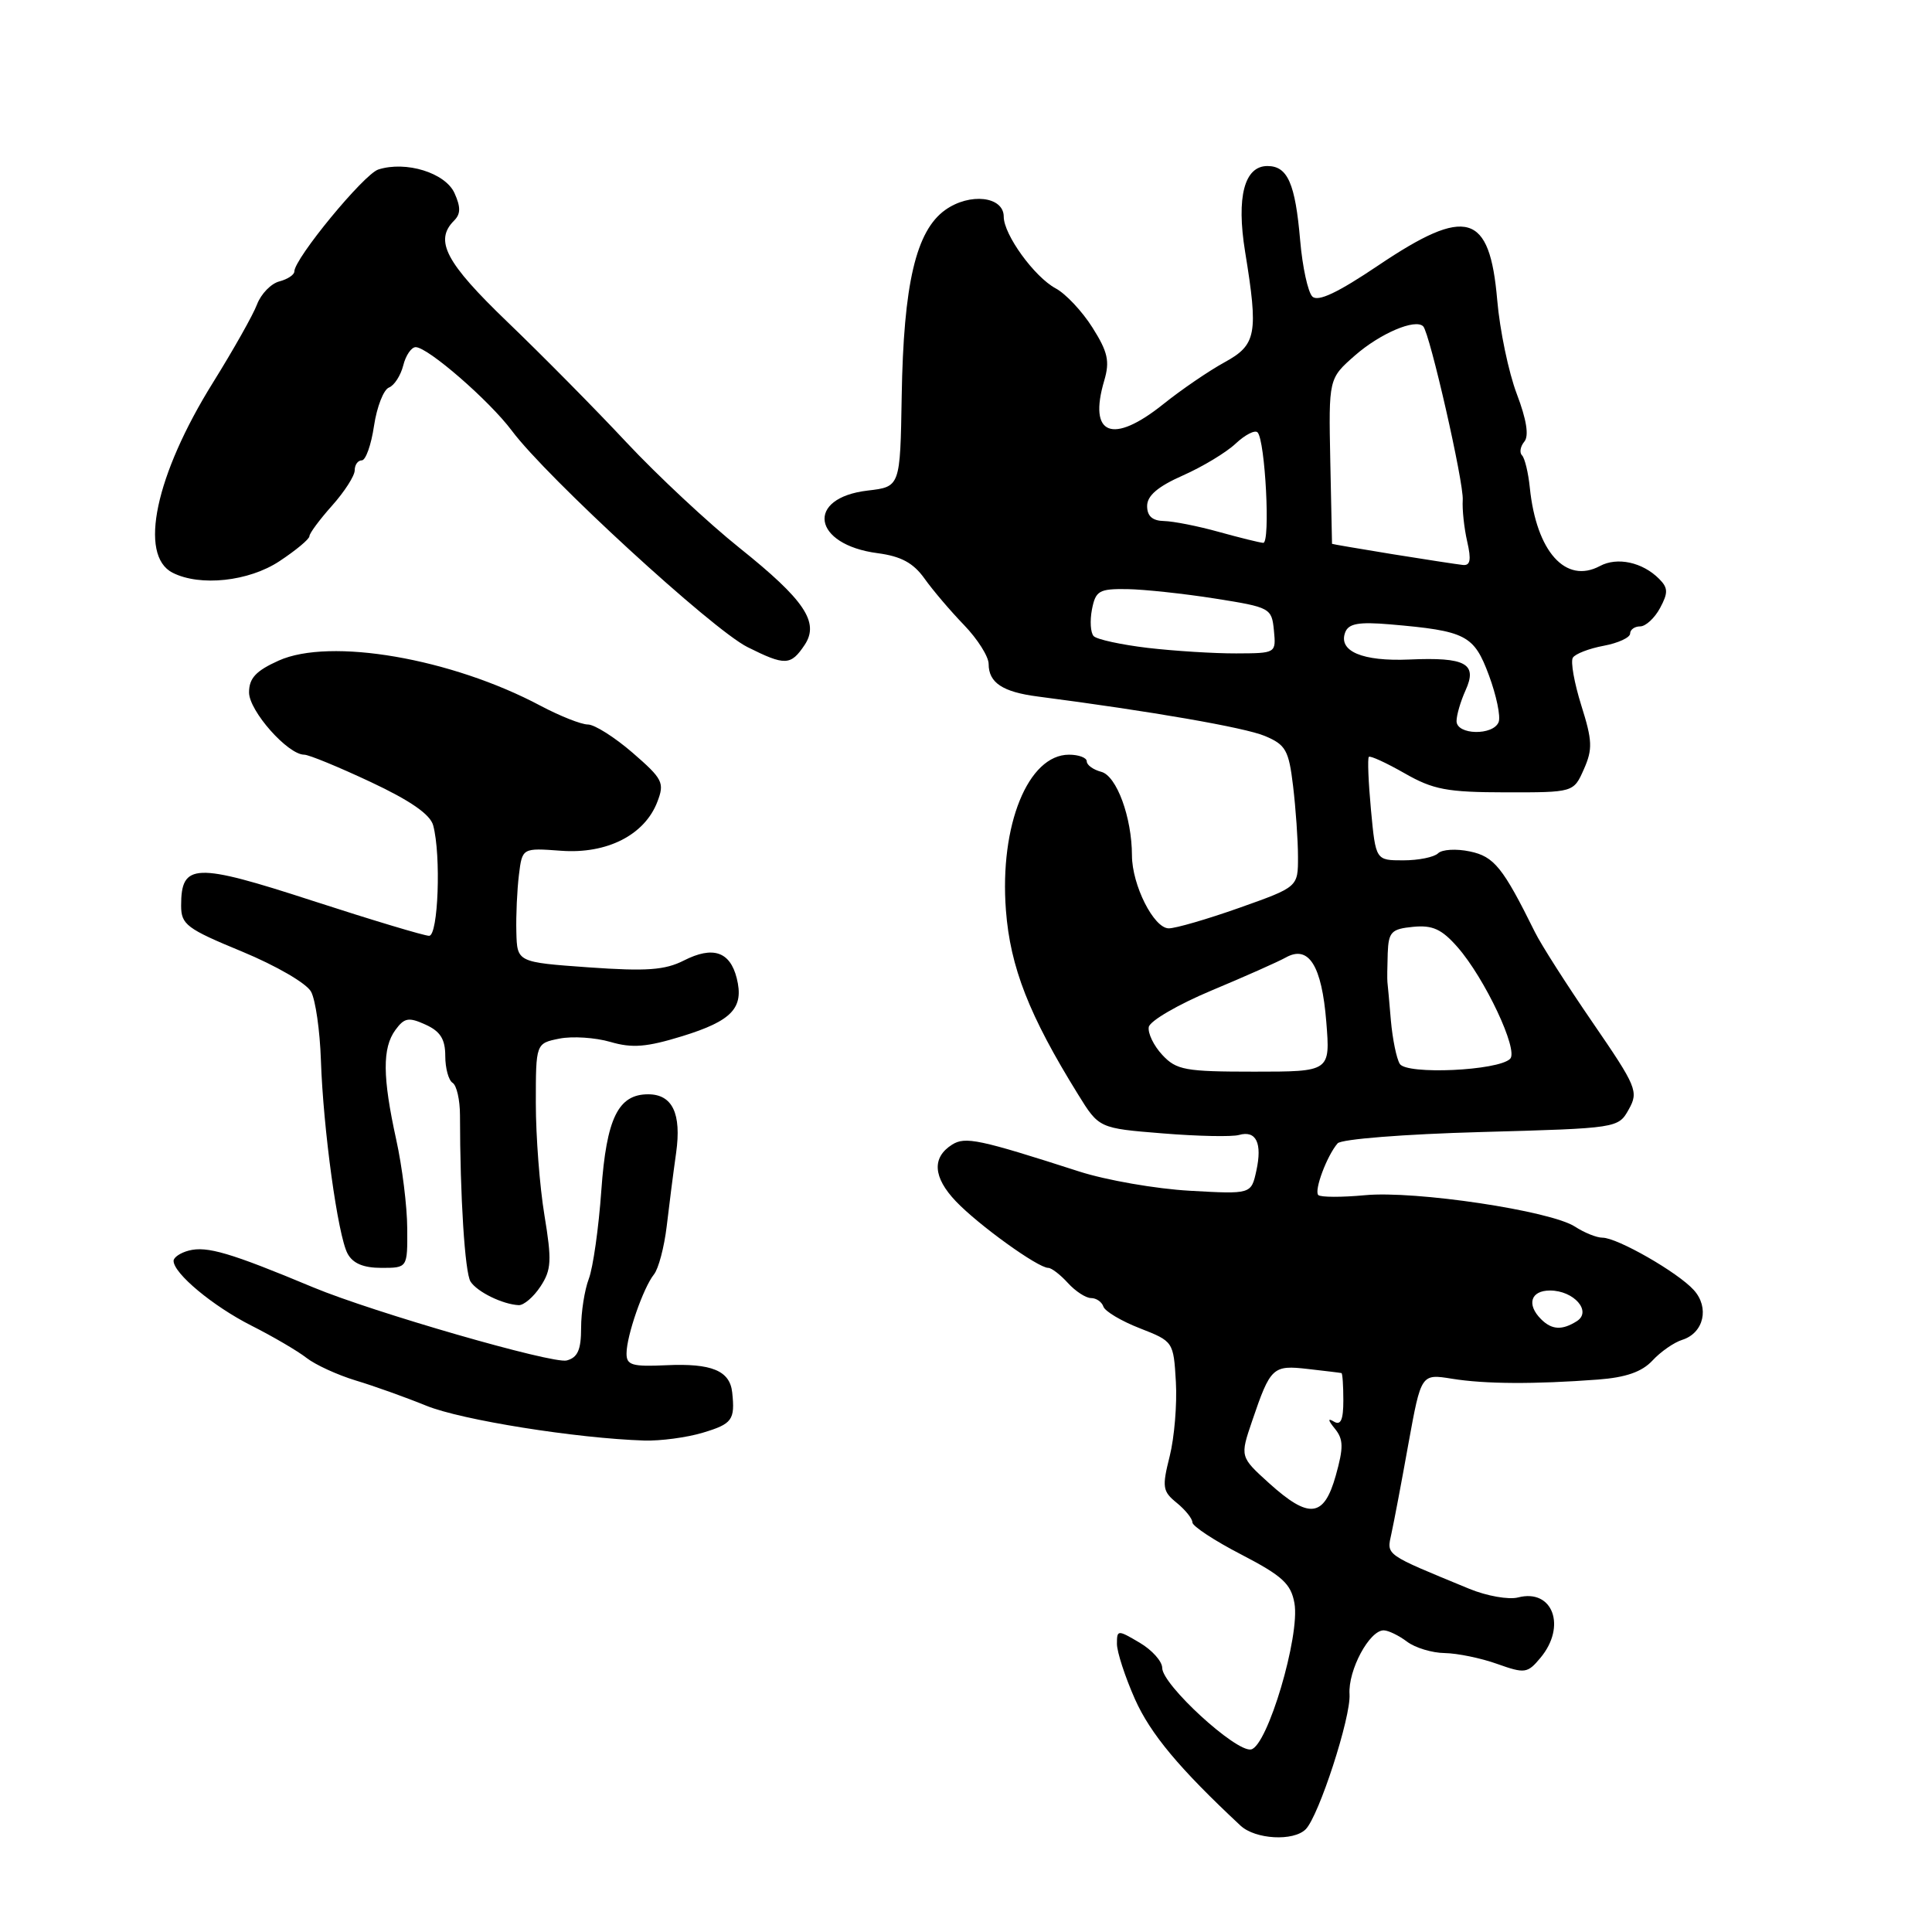 <?xml version="1.0" encoding="UTF-8" standalone="no"?>
<!DOCTYPE svg PUBLIC "-//W3C//DTD SVG 1.1//EN" "http://www.w3.org/Graphics/SVG/1.1/DTD/svg11.dtd" >
<svg xmlns="http://www.w3.org/2000/svg" xmlns:xlink="http://www.w3.org/1999/xlink" version="1.1" viewBox="0 0 256 256">
 <g >
 <path fill="currentColor"
d=" M 173.01 242.39 C 174.75 240.65 179.02 227.51 178.82 224.50 C 178.61 221.31 181.47 215.98 183.37 216.03 C 183.99 216.05 185.37 216.72 186.44 217.53 C 187.51 218.34 189.76 219.02 191.44 219.04 C 193.12 219.07 196.25 219.71 198.39 220.48 C 202.05 221.78 202.40 221.73 204.11 219.68 C 207.61 215.50 205.75 210.47 201.15 211.67 C 199.91 211.99 197.01 211.48 194.70 210.53 C 183.35 205.85 183.74 206.13 184.37 203.21 C 184.70 201.72 185.72 196.34 186.63 191.26 C 188.31 182.03 188.31 182.03 192.40 182.69 C 196.79 183.40 203.30 183.43 211.74 182.80 C 215.44 182.52 217.56 181.78 218.96 180.28 C 220.04 179.11 221.82 177.87 222.92 177.53 C 225.77 176.62 226.54 173.25 224.43 170.93 C 222.32 168.59 214.30 164.00 212.34 164.00 C 211.56 164.00 209.93 163.34 208.70 162.54 C 205.48 160.43 187.51 157.74 180.87 158.37 C 177.77 158.66 174.99 158.65 174.68 158.35 C 174.10 157.76 175.81 153.16 177.24 151.50 C 177.72 150.94 186.05 150.28 196.26 150.00 C 214.37 149.50 214.43 149.49 215.82 147.00 C 217.14 144.64 216.88 144.01 211.04 135.50 C 207.64 130.55 204.19 125.15 203.38 123.50 C 199.14 114.93 197.98 113.49 194.76 112.82 C 192.97 112.44 191.07 112.55 190.55 113.07 C 190.03 113.58 187.96 114.00 185.94 114.00 C 182.29 114.00 182.29 114.00 181.66 107.31 C 181.32 103.64 181.19 100.47 181.38 100.29 C 181.56 100.10 183.69 101.08 186.11 102.46 C 189.90 104.63 191.73 104.98 199.51 104.99 C 208.51 105.00 208.51 105.00 209.87 101.93 C 211.05 99.27 211.00 98.13 209.53 93.47 C 208.60 90.50 208.09 87.66 208.41 87.15 C 208.72 86.64 210.56 85.93 212.49 85.57 C 214.42 85.21 216.00 84.48 216.00 83.95 C 216.00 83.43 216.60 83.00 217.33 83.00 C 218.06 83.00 219.25 81.90 219.97 80.56 C 221.06 78.53 221.03 77.89 219.84 76.70 C 217.64 74.49 214.29 73.77 212.00 75.00 C 207.46 77.43 203.58 73.09 202.71 64.63 C 202.51 62.64 202.04 60.71 201.68 60.34 C 201.31 59.98 201.45 59.16 201.98 58.52 C 202.62 57.76 202.28 55.61 200.98 52.19 C 199.90 49.35 198.73 43.75 198.39 39.76 C 197.39 28.18 194.34 27.29 182.63 35.17 C 177.24 38.80 174.63 40.03 173.89 39.29 C 173.31 38.71 172.58 35.37 172.28 31.87 C 171.63 24.30 170.62 22.00 167.94 22.00 C 164.88 22.00 163.81 26.11 164.98 33.34 C 166.76 44.26 166.49 45.69 162.25 48.01 C 160.19 49.14 156.55 51.62 154.17 53.53 C 147.40 58.96 144.17 57.68 146.32 50.42 C 147.07 47.87 146.80 46.64 144.76 43.41 C 143.40 41.25 141.20 38.91 139.88 38.21 C 137.06 36.69 133.00 31.09 133.00 28.71 C 133.00 26.02 128.51 25.50 125.25 27.82 C 121.37 30.59 119.72 37.62 119.48 52.50 C 119.28 64.50 119.28 64.50 114.99 65.00 C 106.68 65.97 107.65 72.17 116.29 73.30 C 119.40 73.71 121.02 74.59 122.50 76.66 C 123.60 78.21 125.96 80.98 127.75 82.83 C 129.54 84.69 131.00 87.00 131.00 87.98 C 131.00 90.46 132.85 91.69 137.50 92.29 C 152.49 94.24 164.95 96.40 167.60 97.52 C 170.37 98.68 170.77 99.40 171.34 104.16 C 171.69 107.10 171.99 111.31 171.99 113.52 C 172.00 117.53 172.00 117.53 164.25 120.28 C 159.99 121.79 155.76 123.02 154.86 123.01 C 152.88 123.00 150.00 117.28 149.99 113.35 C 149.98 108.30 147.96 102.80 145.92 102.27 C 144.86 101.99 144.00 101.37 144.00 100.88 C 144.00 100.40 142.94 100.00 141.65 100.00 C 136.23 100.00 132.43 109.34 133.29 120.61 C 133.86 128.15 136.36 134.54 142.84 145.00 C 145.62 149.50 145.62 149.50 154.06 150.18 C 158.70 150.56 163.25 150.65 164.17 150.39 C 166.45 149.74 167.28 151.46 166.47 155.14 C 165.79 158.24 165.79 158.24 157.64 157.78 C 153.16 157.53 146.57 156.38 143.00 155.23 C 129.74 150.96 127.90 150.57 126.16 151.67 C 123.46 153.37 123.63 156.00 126.66 159.18 C 129.64 162.31 137.53 168.00 138.90 168.00 C 139.33 168.00 140.50 168.90 141.50 170.00 C 142.50 171.10 143.88 172.00 144.57 172.00 C 145.27 172.00 146.00 172.51 146.21 173.14 C 146.42 173.76 148.60 175.06 151.05 176.01 C 155.47 177.74 155.50 177.78 155.81 183.11 C 155.98 186.05 155.61 190.49 154.99 192.96 C 153.96 197.06 154.04 197.61 155.93 199.14 C 157.07 200.07 158.00 201.23 158.00 201.73 C 158.00 202.22 160.92 204.15 164.49 205.99 C 169.92 208.81 171.06 209.86 171.52 212.43 C 172.29 216.74 167.94 231.39 165.77 231.81 C 163.76 232.19 154.00 223.24 154.00 221.01 C 154.00 220.14 152.65 218.63 151.00 217.66 C 148.09 215.94 148.00 215.95 148.00 217.82 C 148.00 218.88 149.07 222.17 150.38 225.13 C 152.44 229.75 156.24 234.31 164.38 241.91 C 166.34 243.73 171.39 244.01 173.01 242.39 Z  M 93.13 189.84 C 97.03 188.67 97.41 188.15 97.02 184.50 C 96.71 181.62 94.29 180.62 88.28 180.90 C 83.74 181.11 83.00 180.89 83.02 179.32 C 83.03 176.98 85.24 170.63 86.65 168.87 C 87.26 168.11 88.01 165.25 88.34 162.50 C 88.66 159.75 89.22 155.37 89.59 152.76 C 90.32 147.55 89.10 145.00 85.88 145.00 C 81.91 145.00 80.36 148.19 79.68 157.72 C 79.33 162.70 78.58 167.98 78.02 169.45 C 77.46 170.92 77.00 173.85 77.00 175.95 C 77.00 178.86 76.55 179.88 75.09 180.27 C 73.23 180.75 49.45 173.89 41.50 170.58 C 30.51 165.99 27.41 165.08 25.01 165.71 C 23.90 166.00 23.00 166.61 23.00 167.07 C 23.00 168.73 28.22 173.08 33.31 175.65 C 36.16 177.09 39.46 179.02 40.63 179.94 C 41.80 180.85 44.73 182.19 47.13 182.92 C 49.53 183.64 53.75 185.15 56.50 186.27 C 61.14 188.16 76.36 190.59 85.38 190.88 C 87.52 190.94 91.01 190.48 93.13 189.84 Z  M 71.62 170.46 C 73.07 168.25 73.13 167.03 72.14 161.02 C 71.51 157.22 71.00 150.55 71.00 146.18 C 71.00 138.25 71.00 138.25 74.13 137.62 C 75.85 137.28 78.89 137.48 80.88 138.06 C 83.78 138.91 85.68 138.75 90.40 137.30 C 97.00 135.26 98.61 133.56 97.62 129.61 C 96.73 126.08 94.46 125.32 90.62 127.27 C 88.10 128.55 85.67 128.72 78.01 128.18 C 68.52 127.50 68.52 127.50 68.42 123.50 C 68.36 121.30 68.52 117.89 68.76 115.93 C 69.20 112.35 69.20 112.35 74.35 112.73 C 80.43 113.18 85.42 110.64 87.10 106.25 C 88.08 103.71 87.82 103.21 83.83 99.75 C 81.45 97.69 78.78 96.00 77.90 96.00 C 77.02 96.00 74.20 94.88 71.63 93.52 C 59.81 87.23 43.73 84.46 36.91 87.54 C 33.91 88.89 33.00 89.87 33.00 91.75 C 33.00 94.20 38.14 100.00 40.31 100.00 C 40.92 100.00 44.88 101.63 49.12 103.62 C 54.38 106.09 57.01 107.91 57.40 109.37 C 58.46 113.32 58.07 124.00 56.86 124.00 C 56.23 124.00 49.27 121.91 41.39 119.35 C 25.80 114.28 24.00 114.35 24.00 120.00 C 24.00 122.51 24.73 123.06 32.08 126.09 C 36.61 127.97 40.63 130.30 41.22 131.41 C 41.81 132.50 42.39 136.57 42.52 140.45 C 42.83 149.65 44.76 163.68 46.05 166.10 C 46.75 167.41 48.15 168.00 50.54 168.00 C 54.00 168.00 54.00 168.00 53.96 162.75 C 53.95 159.86 53.29 154.57 52.50 151.00 C 50.68 142.71 50.65 138.86 52.39 136.48 C 53.58 134.85 54.15 134.75 56.39 135.77 C 58.35 136.66 59.00 137.70 59.00 139.92 C 59.00 141.55 59.44 143.15 59.97 143.48 C 60.51 143.81 60.95 145.75 60.95 147.79 C 60.96 158.53 61.60 168.65 62.35 169.82 C 63.24 171.19 66.59 172.83 68.73 172.94 C 69.40 172.97 70.70 171.86 71.62 170.46 Z  M 106.63 85.44 C 108.60 82.46 106.61 79.50 98.00 72.61 C 93.87 69.31 87.12 63.01 83.00 58.61 C 78.88 54.20 71.79 47.03 67.25 42.67 C 59.04 34.78 57.52 31.88 60.17 29.23 C 61.05 28.35 61.06 27.44 60.22 25.58 C 59.00 22.90 53.80 21.29 50.13 22.46 C 48.22 23.07 39.00 34.27 39.00 35.98 C 39.00 36.41 38.11 37.00 37.01 37.29 C 35.92 37.57 34.59 38.94 34.06 40.33 C 33.54 41.72 30.91 46.37 28.23 50.68 C 20.60 62.92 18.33 73.58 22.87 75.89 C 26.51 77.74 32.97 77.05 37.03 74.36 C 39.21 72.92 41.00 71.43 41.00 71.05 C 41.00 70.67 42.35 68.85 44.00 67.00 C 45.65 65.15 47.00 63.05 47.00 62.32 C 47.00 61.59 47.42 61.00 47.94 61.00 C 48.46 61.00 49.19 58.94 49.56 56.42 C 49.94 53.90 50.83 51.62 51.54 51.35 C 52.24 51.08 53.09 49.76 53.43 48.43 C 53.76 47.09 54.51 46.00 55.08 46.00 C 56.69 46.00 64.85 53.09 67.83 57.08 C 72.44 63.26 94.37 83.40 99.04 85.74 C 104.04 88.24 104.78 88.21 106.63 85.44 Z  M 168.15 196.52 C 164.30 193.03 164.30 193.03 165.92 188.27 C 168.35 181.13 168.65 180.86 173.33 181.40 C 175.63 181.66 177.61 181.90 177.75 181.94 C 177.89 181.97 178.00 183.60 178.00 185.56 C 178.00 188.14 177.66 188.91 176.75 188.37 C 175.91 187.86 175.95 188.17 176.88 189.31 C 178.02 190.72 178.04 191.79 177.00 195.51 C 175.43 201.10 173.47 201.32 168.15 196.52 Z  M 204.20 174.80 C 202.25 172.85 202.82 171.00 205.38 171.00 C 208.55 171.00 210.97 173.77 208.94 175.06 C 206.98 176.30 205.62 176.22 204.20 174.80 Z  M 154.01 139.78 C 152.87 138.56 152.07 136.89 152.22 136.08 C 152.38 135.27 156.11 133.10 160.50 131.26 C 164.90 129.42 169.34 127.45 170.38 126.87 C 173.41 125.18 175.14 127.93 175.74 135.39 C 176.27 142.00 176.27 142.00 166.18 142.00 C 157.03 142.00 155.88 141.79 154.01 139.78 Z  M 185.48 140.97 C 185.04 140.26 184.52 137.68 184.30 135.23 C 184.09 132.77 183.89 130.48 183.84 130.13 C 183.80 129.78 183.82 128.07 183.88 126.31 C 183.99 123.48 184.36 123.09 187.25 122.81 C 189.83 122.56 191.04 123.12 193.13 125.50 C 196.75 129.63 201.24 139.16 200.10 140.30 C 198.52 141.88 186.38 142.43 185.48 140.97 Z  M 193.00 95.55 C 193.00 94.75 193.54 92.92 194.19 91.48 C 195.81 87.93 194.22 87.06 186.74 87.39 C 180.52 87.66 177.29 86.29 178.25 83.78 C 178.70 82.62 180.04 82.38 184.17 82.73 C 194.26 83.60 195.30 84.13 197.29 89.48 C 198.28 92.15 198.86 94.93 198.58 95.67 C 197.87 97.50 193.00 97.40 193.00 95.55 Z  M 152.09 85.85 C 148.57 85.43 145.34 84.73 144.92 84.29 C 144.50 83.86 144.40 82.26 144.69 80.75 C 145.18 78.27 145.63 78.01 149.37 78.06 C 151.64 78.10 156.88 78.66 161.00 79.31 C 168.32 80.47 168.51 80.57 168.80 83.53 C 169.09 86.56 169.09 86.56 163.80 86.58 C 160.88 86.59 155.62 86.26 152.09 85.85 Z  M 184.50 73.43 C 180.10 72.71 176.50 72.10 176.50 72.06 C 176.50 72.03 176.40 67.09 176.27 61.08 C 176.05 50.16 176.05 50.16 179.54 47.10 C 182.86 44.19 187.53 42.19 188.58 43.24 C 189.45 44.12 193.98 63.98 193.82 66.26 C 193.74 67.49 194.00 69.96 194.41 71.75 C 194.97 74.19 194.83 74.97 193.83 74.86 C 193.10 74.78 188.90 74.14 184.50 73.43 Z  M 161.50 70.48 C 158.75 69.71 155.49 69.07 154.25 69.04 C 152.70 69.01 152.00 68.39 152.00 67.05 C 152.00 65.68 153.42 64.47 156.74 63.00 C 159.34 61.85 162.49 59.95 163.73 58.78 C 164.98 57.61 166.28 56.94 166.63 57.29 C 167.65 58.32 168.36 72.01 167.38 71.93 C 166.90 71.90 164.25 71.24 161.50 70.48 Z "/>
</g>
</svg>